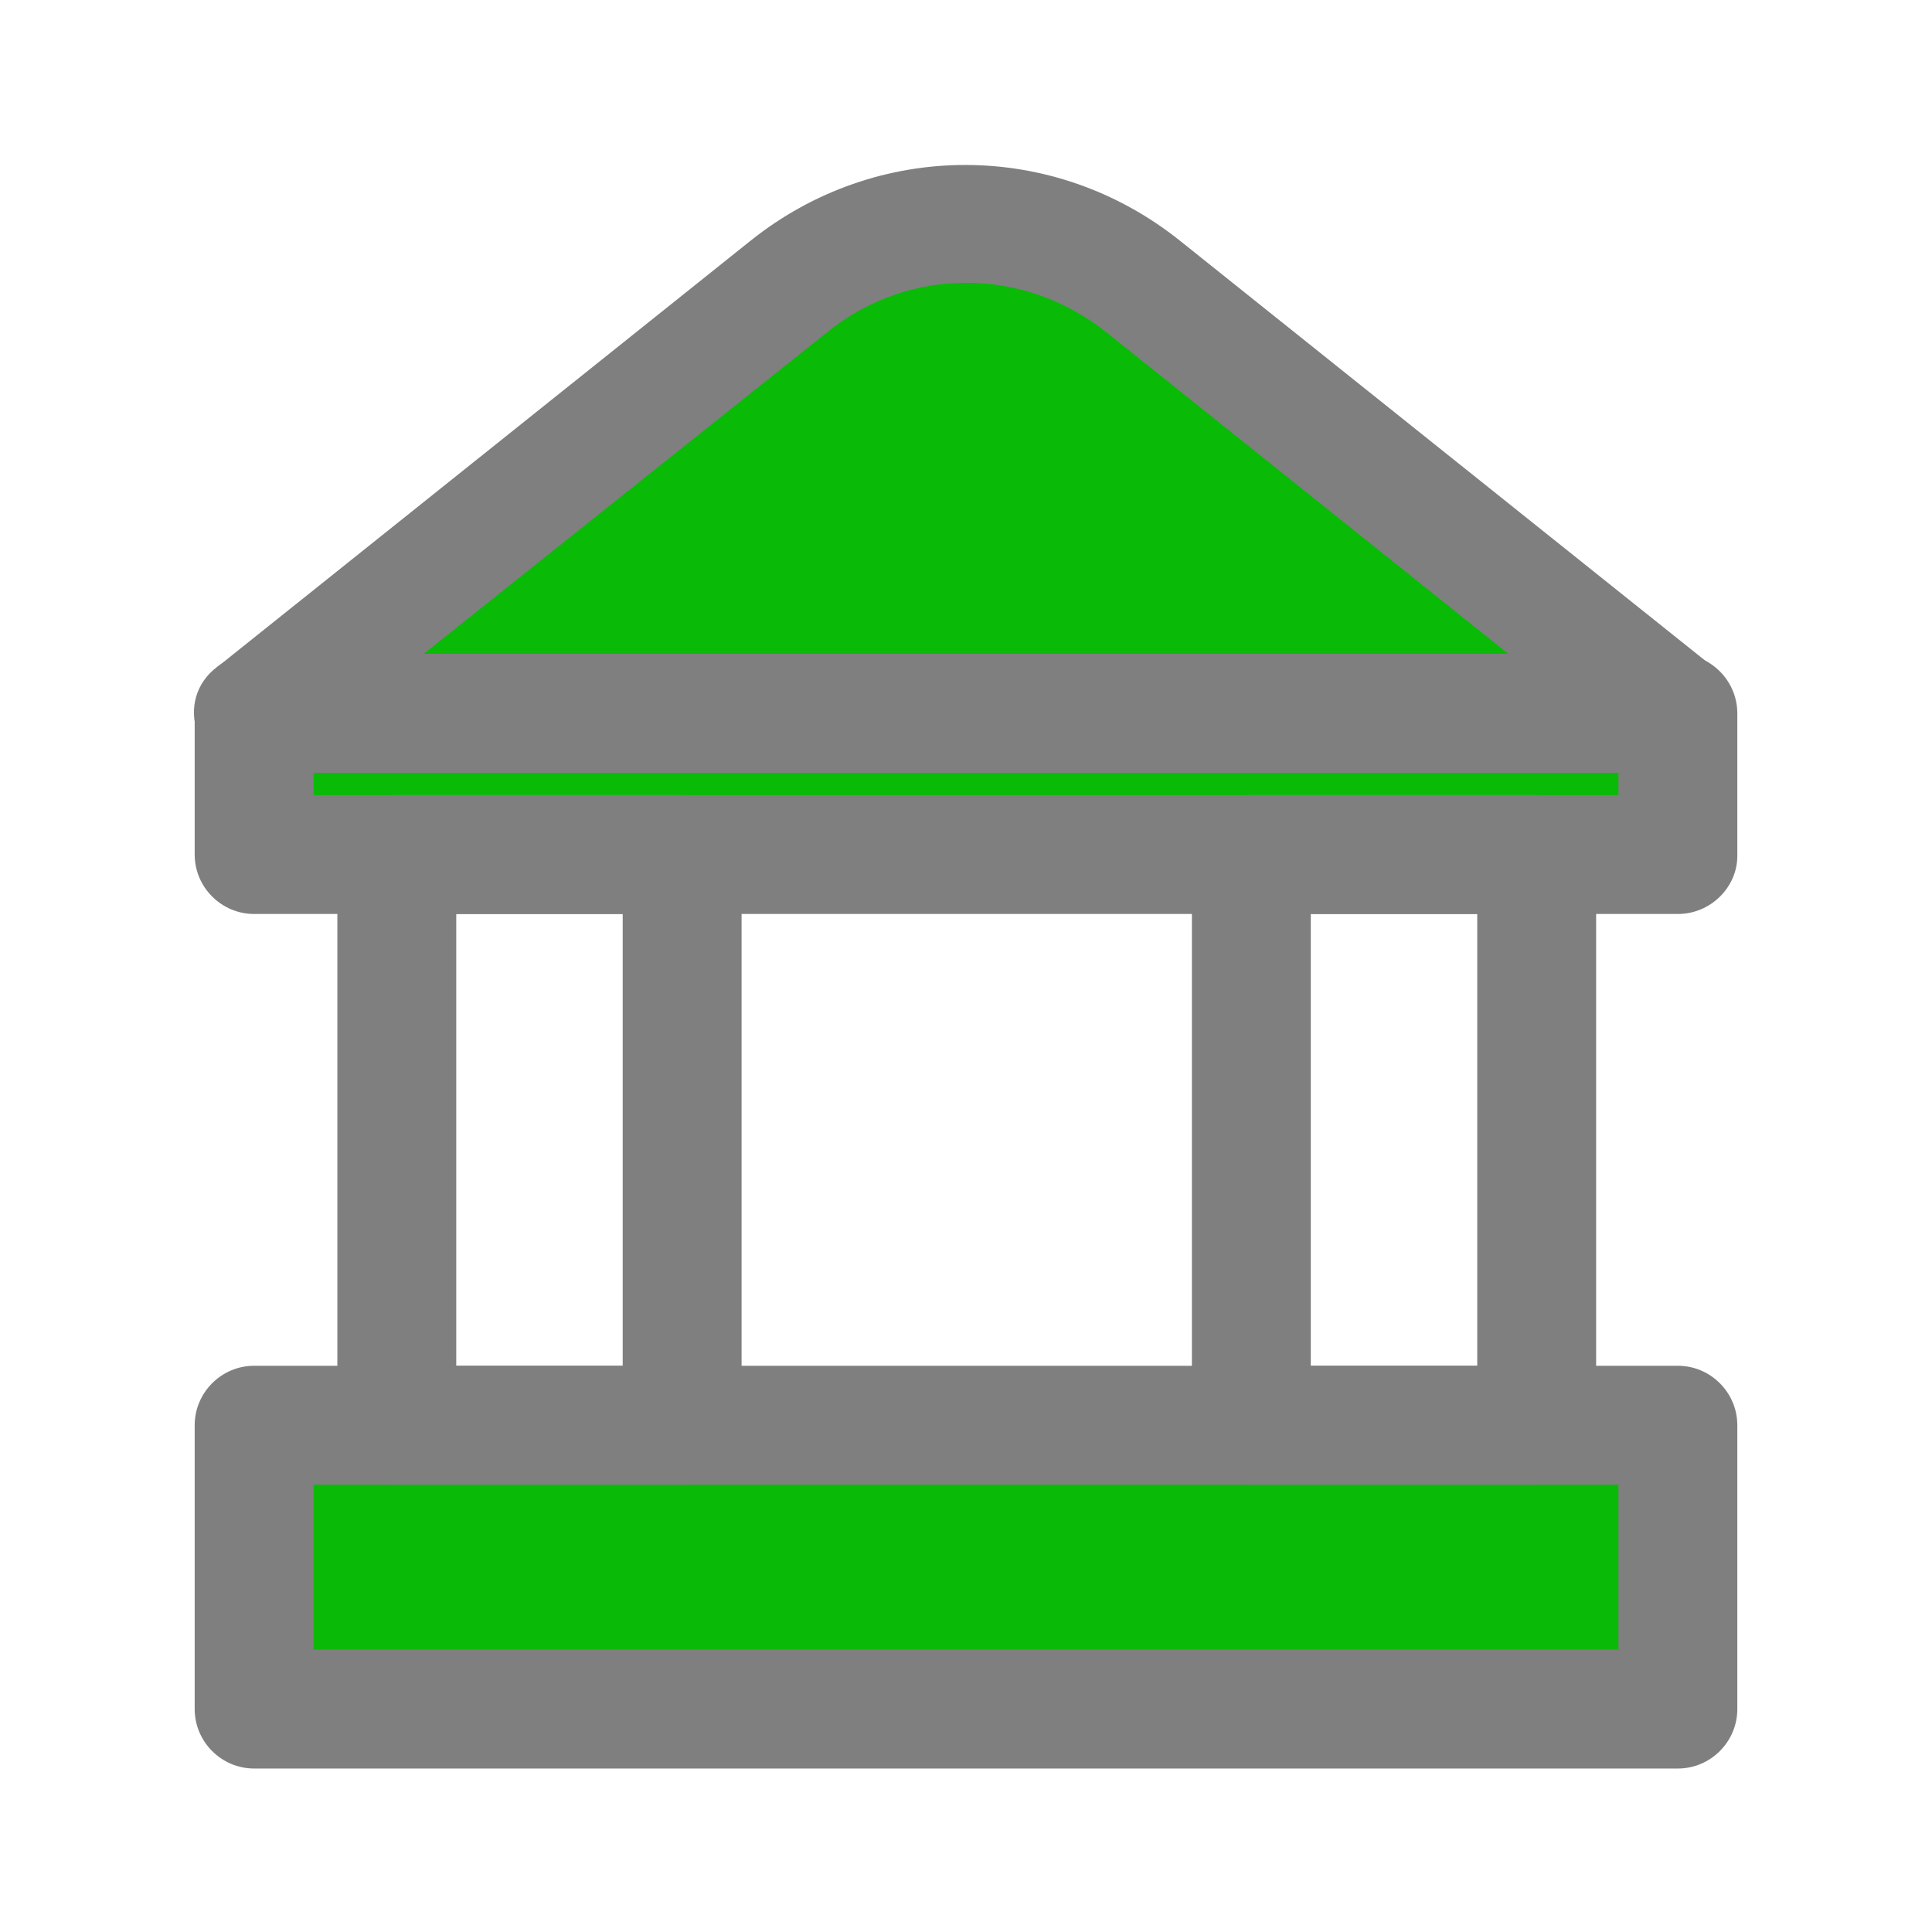 <?xml version="1.0" standalone="no"?><!DOCTYPE svg PUBLIC "-//W3C//DTD SVG 1.1//EN" "http://www.w3.org/Graphics/SVG/1.1/DTD/svg11.dtd"><svg t="1515310428570" class="icon" style="" viewBox="0 0 1024 1024" version="1.1" xmlns="http://www.w3.org/2000/svg" p-id="1830" xmlns:xlink="http://www.w3.org/1999/xlink" width="112" height="112"><defs><style type="text/css"></style></defs><path d="M889.305 378.092H134.695L417.477 151.237c55.138-44.111 133.12-44.111 188.258 0l283.569 226.855z" fill="#09BB07" p-id="1831"></path><path d="M889.305 409.6H134.695c-13.391 0-25.206-8.665-29.932-21.268-4.726-12.603-0.788-26.782 10.24-34.658l282.782-226.068c66.954-53.563 160.689-53.563 227.643 0l282.782 226.068c10.24 8.665 14.178 22.055 10.24 34.658-3.938 12.603-15.754 21.268-29.145 21.268z m-664.812-63.015h575.015l-212.677-170.142c-44.111-35.446-105.551-35.446-148.874 0L224.492 346.585z" fill="#7F7F7F" p-id="1832"></path><path d="M134.695 755.397h754.609v151.237H134.695z" fill="#09BB07" p-id="1833"></path><path d="M889.305 937.354H134.695c-17.329 0-31.508-14.178-31.508-31.508V755.397c0-17.329 14.178-31.508 31.508-31.508h754.609c17.329 0 31.508 14.178 31.508 31.508V905.846c0 17.329-14.178 31.508-31.508 31.508z m-723.102-63.015h691.594V786.905H166.203V874.338z" fill="#7F7F7F" p-id="1834"></path><path d="M134.695 378.092h754.609v75.618H134.695z" fill="#09BB07" p-id="1835"></path><path d="M889.305 484.431H134.695c-17.329 0-31.508-14.178-31.508-31.508V378.092c0-17.329 14.178-31.508 31.508-31.508h754.609c17.329 0 31.508 14.178 31.508 31.508v75.618c0 16.542-14.178 30.72-31.508 30.72z m-723.102-63.015h691.594V409.6H166.203v11.815z" fill="#7F7F7F" p-id="1836"></path><path d="M360.763 786.905H210.314c-17.329 0-31.508-14.178-31.508-31.508V452.923c0-17.329 14.178-31.508 31.508-31.508h151.237c17.329 0 31.508 14.178 31.508 31.508v301.686c-0.788 18.117-14.966 32.295-32.295 32.295z m-118.942-63.015h88.222V484.431H241.822v239.458z" fill="#7F7F7F" p-id="1837"></path><path d="M813.686 786.905H663.237c-17.329 0-31.508-14.178-31.508-31.508V452.923c0-17.329 14.178-31.508 31.508-31.508h151.237c17.329 0 31.508 14.178 31.508 31.508v301.686c-0.788 18.117-14.966 32.295-32.295 32.295z m-118.942-63.015h88.222V484.431H694.745v239.458z" fill="#7F7F7F" p-id="1838"></path></svg>